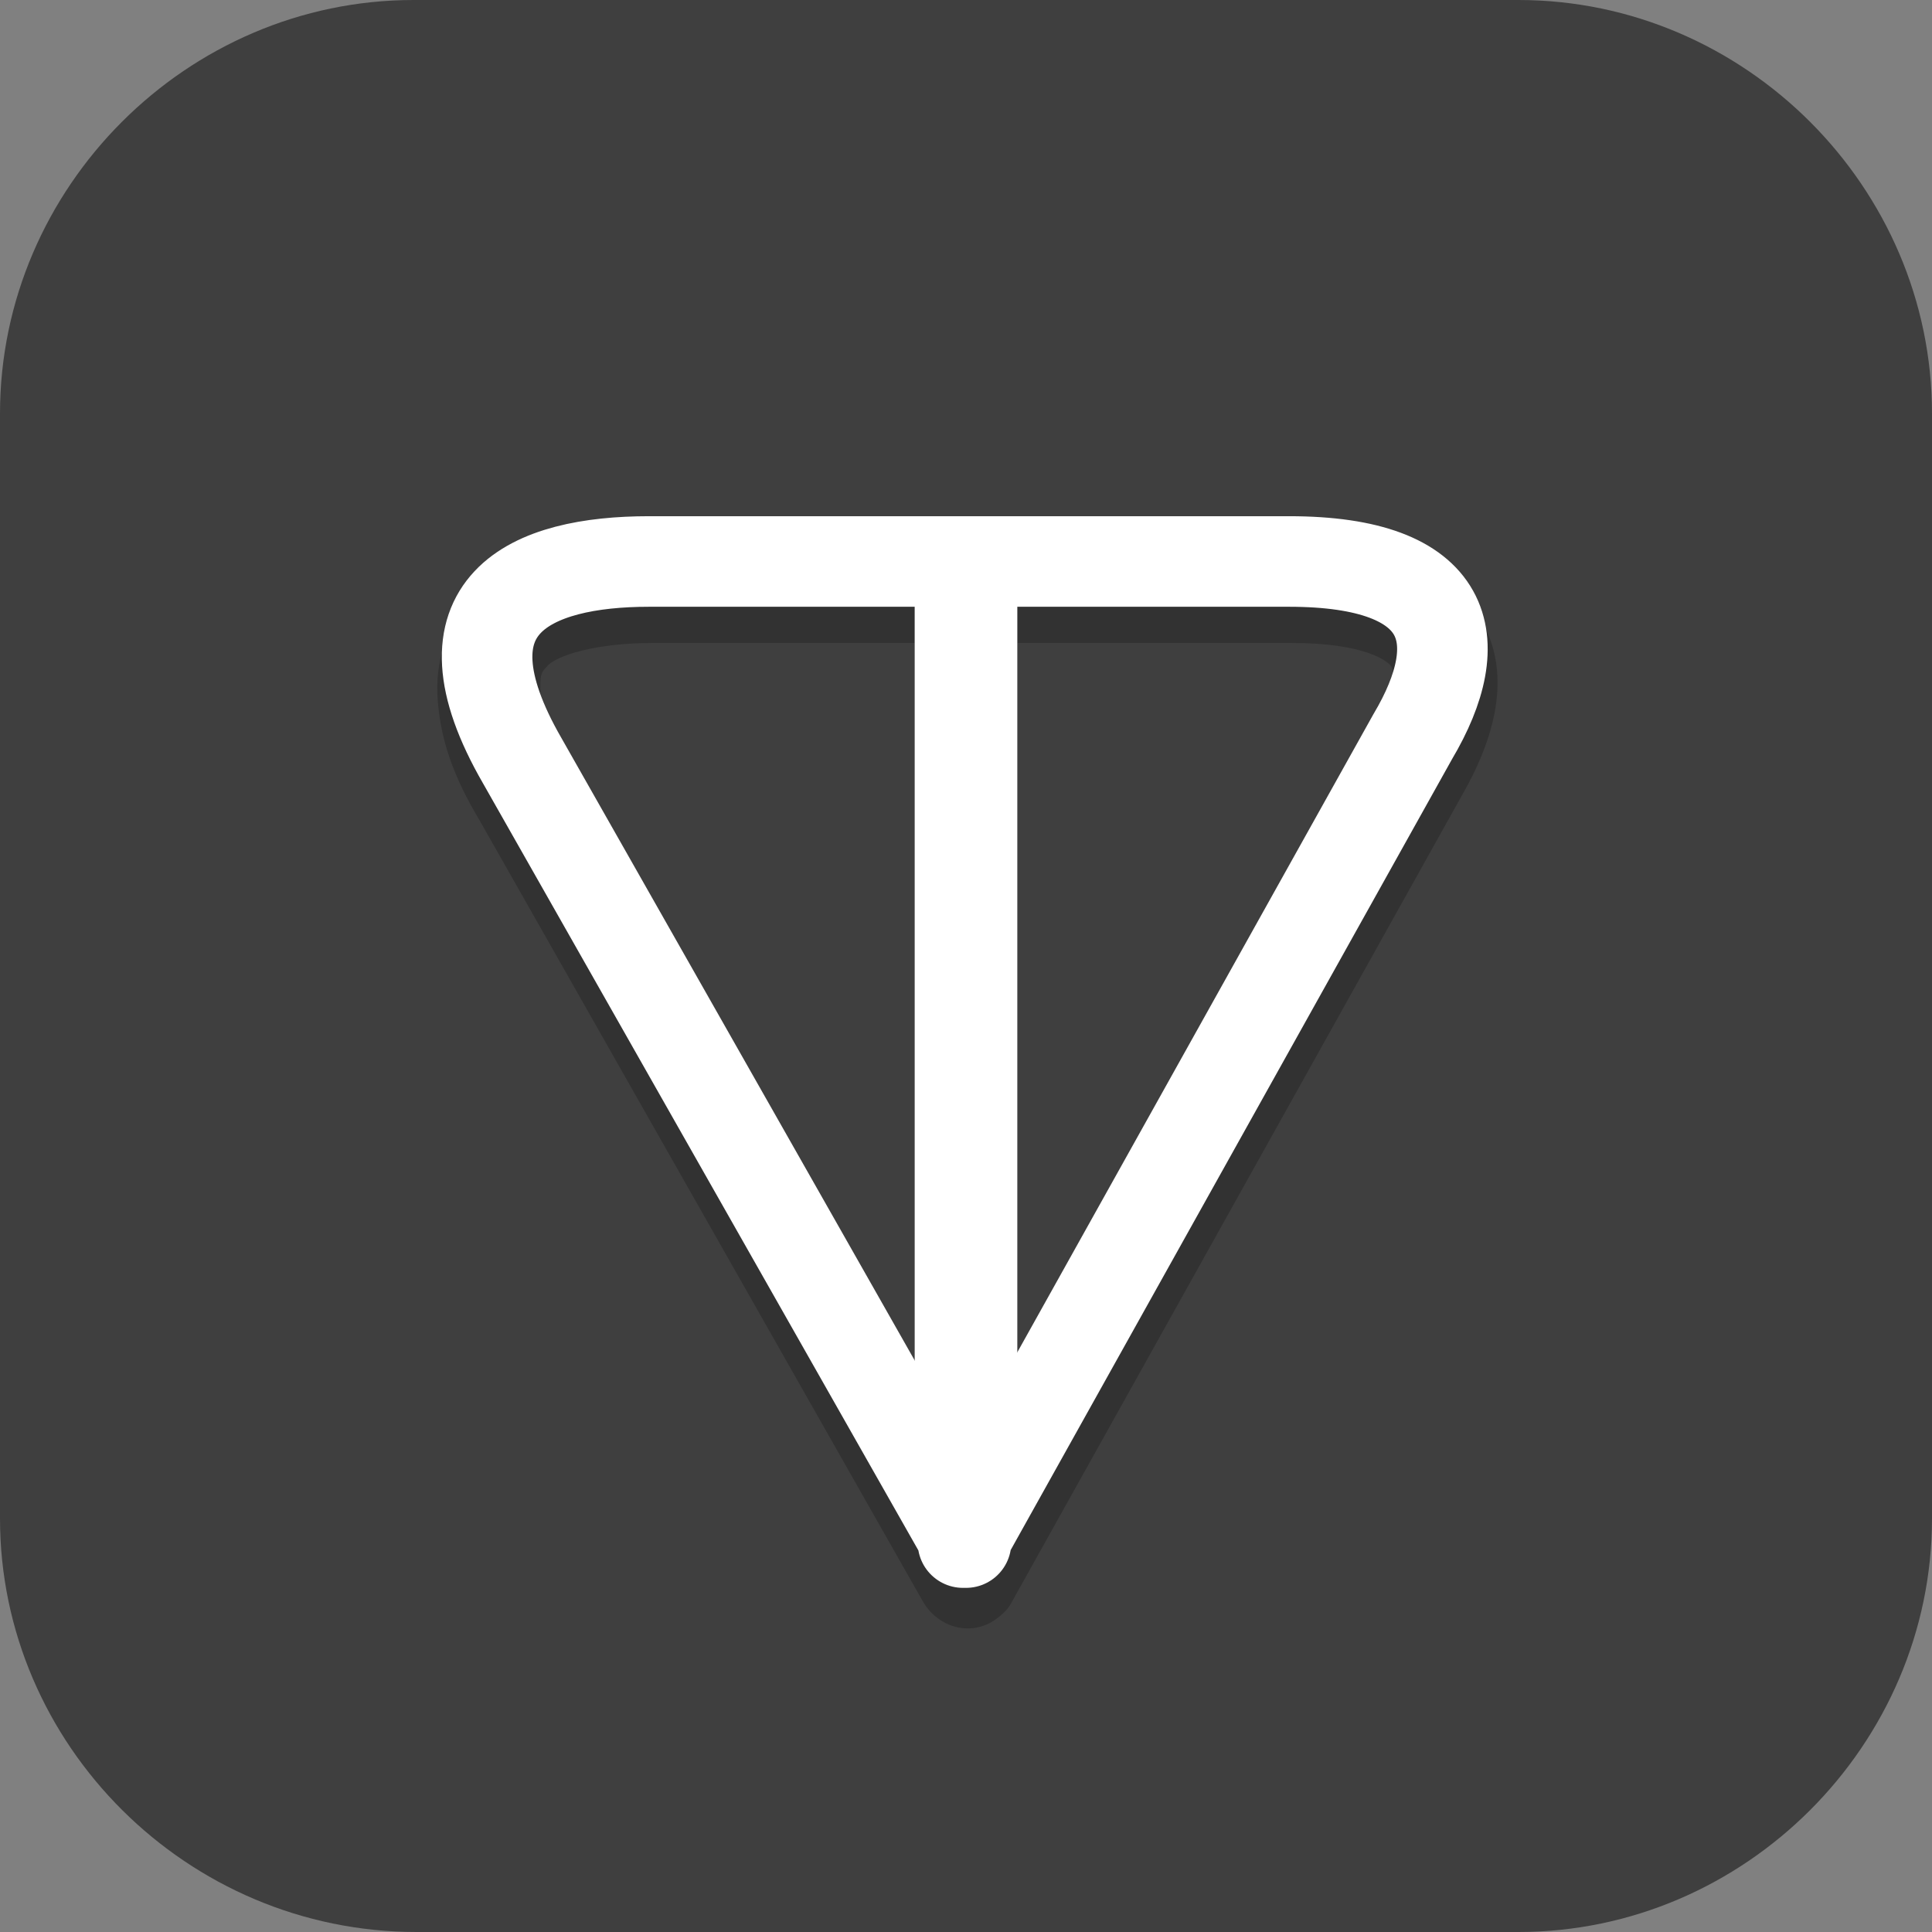 <?xml version="1.0" encoding="UTF-8"?>
<svg id="_图层_1" xmlns="http://www.w3.org/2000/svg" version="1.1" viewBox="0 0 64 64" width="64" height="64">
  <rect x="0" y="0" width="64" height="64" fill="#808080" stroke="none"/>
  <!-- Generator: Adobe Illustrator 29.0.1, SVG Export Plug-In . SVG Version: 2.1.0 Build 192)  -->
  <defs>
    <style>
      .st0, .st1, .st2, .st3, .st4, .st5 {
        display: none;
      }

      .st0, .st6 {
        fill: #3f3f3f;
      }

      .st1, .st2, .st7, .st5 {
        isolation: isolate;
      }

      .st1, .st8, .st7, .st5 {
        opacity: .2;
      }

      .st2 {
        opacity: .1;
      }

      .st2, .st9, .st5 {
        fill: #fff;
      }

      .st3 {
        fill: #ac8a78;
      }

      .st10 {
        stroke: #fff;
        stroke-linecap: round;
        stroke-linejoin: round;
        stroke-width: 3px;
      }

      .st10, .st11 {
        fill: none;
      }

      .st11 {
        stroke: #494949;
        stroke-width: 2px;
      }
    </style>
  </defs>
  <path class="st6" d="M50.4,64H13.8c-7.6,0-13.8-6.2-13.8-13.7V13.7C0,6.2,6.2,0,13.7,0h36.6c7.5,0,13.7,6.2,13.7,13.7v36.6c0,7.5-6.2,13.7-13.7,13.7h.1Z"/>
  <g class="st4">
    <path class="st1" d="M0,59.6v2.3C0,63.7,1.4,65.1,3.2,65.1h57.7c1.8,0,3.2-1.4,3.2-3.2v-2.3c0,1.8-1.4,3.2-3.2,3.2H3.2C1.4,62.8,0,61.4,0,59.6H0Z"/>
    <path class="st3" d="M3.2,0h57.7c1.8,0,3.2,1.4,3.2,3.2v57.5c0,1.8-1.4,3.2-3.2,3.2H3.2c-1.8,0-3.2-1.4-3.2-3.2V3.2C0,1.4,1.4,0,3.2,0Z"/>
    <path class="st11" d="M19.4,29.7v-12.6h27.5v12.6"/>
    <path class="st11" d="M26.3,45.7v-14.8h27.5v14.8"/>
    <path class="st11" d="M12.6,45.7v-14.8h27.5v14.8"/>
    <g class="st8">
      <rect x="9.2" y="42.2" width="6.9" height="9.1"/>
      <rect x="22.9" y="42.2" width="6.9" height="9.1"/>
      <rect x="36.6" y="42.2" width="6.9" height="9.1"/>
      <rect x="29.7" y="12.6" width="6.9" height="9.1"/>
      <rect x="16" y="26.3" width="6.9" height="9.1"/>
      <rect x="43.5" y="26.3" width="6.9" height="9.1"/>
      <rect x="50.3" y="42.2" width="6.9" height="9.1"/>
    </g>
    <g>
      <rect class="st9" x="9.2" y="41.1" width="6.9" height="9.1"/>
      <rect class="st9" x="22.9" y="41.1" width="6.9" height="9.1"/>
      <rect class="st9" x="36.6" y="41.1" width="6.9" height="9.1"/>
      <rect class="st9" x="29.7" y="11.4" width="6.9" height="9.1"/>
      <rect class="st9" x="16" y="25.1" width="6.9" height="9.1"/>
      <rect class="st9" x="43.5" y="25.1" width="6.9" height="9.1"/>
      <rect class="st9" x="50.3" y="41.1" width="6.9" height="9.1"/>
    </g>
    <path class="st5" d="M3.2,0C1.4,0,0,1.4,0,3.2v1.1C0,2.6,1.4,1.1,3.2,1.1h57.7c1.8,0,3.2,1.4,3.2,3.2v-1.1c0-1.8-1.4-3.2-3.2-3.2H3.2Z"/>
  </g>
  <g>
    <ellipse class="st1" cx="32" cy="33.1" rx="32" ry="32"/>
    <ellipse class="st0" cx="32" cy="32" rx="32" ry="32"/>
    <path class="st7" d="M21.5,18c-2.2,0-4.4.3-5.9,1.9-.8.8-1.2,2-1.1,3.3s.5,2.5,1.4,4l14.7,25.9c.5.8,1.5,1.1,2.3.6.3-.2.5-.4.6-.6l14.9-26.7c1.1-1.9,1.7-4,.7-5.8s-3.3-2.6-6.3-2.6h-21.2ZM21.5,21.3h8.8v24.5l-11.5-20.4s0,0,0,0c-.7-1.2-.9-2-.9-2.5,0-.5,0-.6.2-.8.3-.4,1.7-.8,3.5-.8h0ZM33.7,21.3h9.1c2.4,0,3.2.6,3.3.8s.2,1.1-.6,2.5c0,0,0,0,0,0l-11.8,21.1v-24.4Z"/>
    <path class="st10" d="M32,51.1l-14.7-25.9c-3-5.2.3-6.6,4.2-6.6h21.2c5.4,0,6,2.6,4.1,5.8l-14.9,26.7Z"/>
    <rect class="st9" x="30.3" y="18.6" width="3.4" height="31.7"/>
    <path class="st2" d="M32,0C14.3,0,0,14.3,0,32c0,.2,0,.4,0,.7C.3,15.2,14.5,1.1,32,1.1c17.4,0,31.6,13.9,32,31.3,0-.2,0-.3,0-.5C64,14.3,49.7,0,32,0Z"/>
  </g>
</svg>